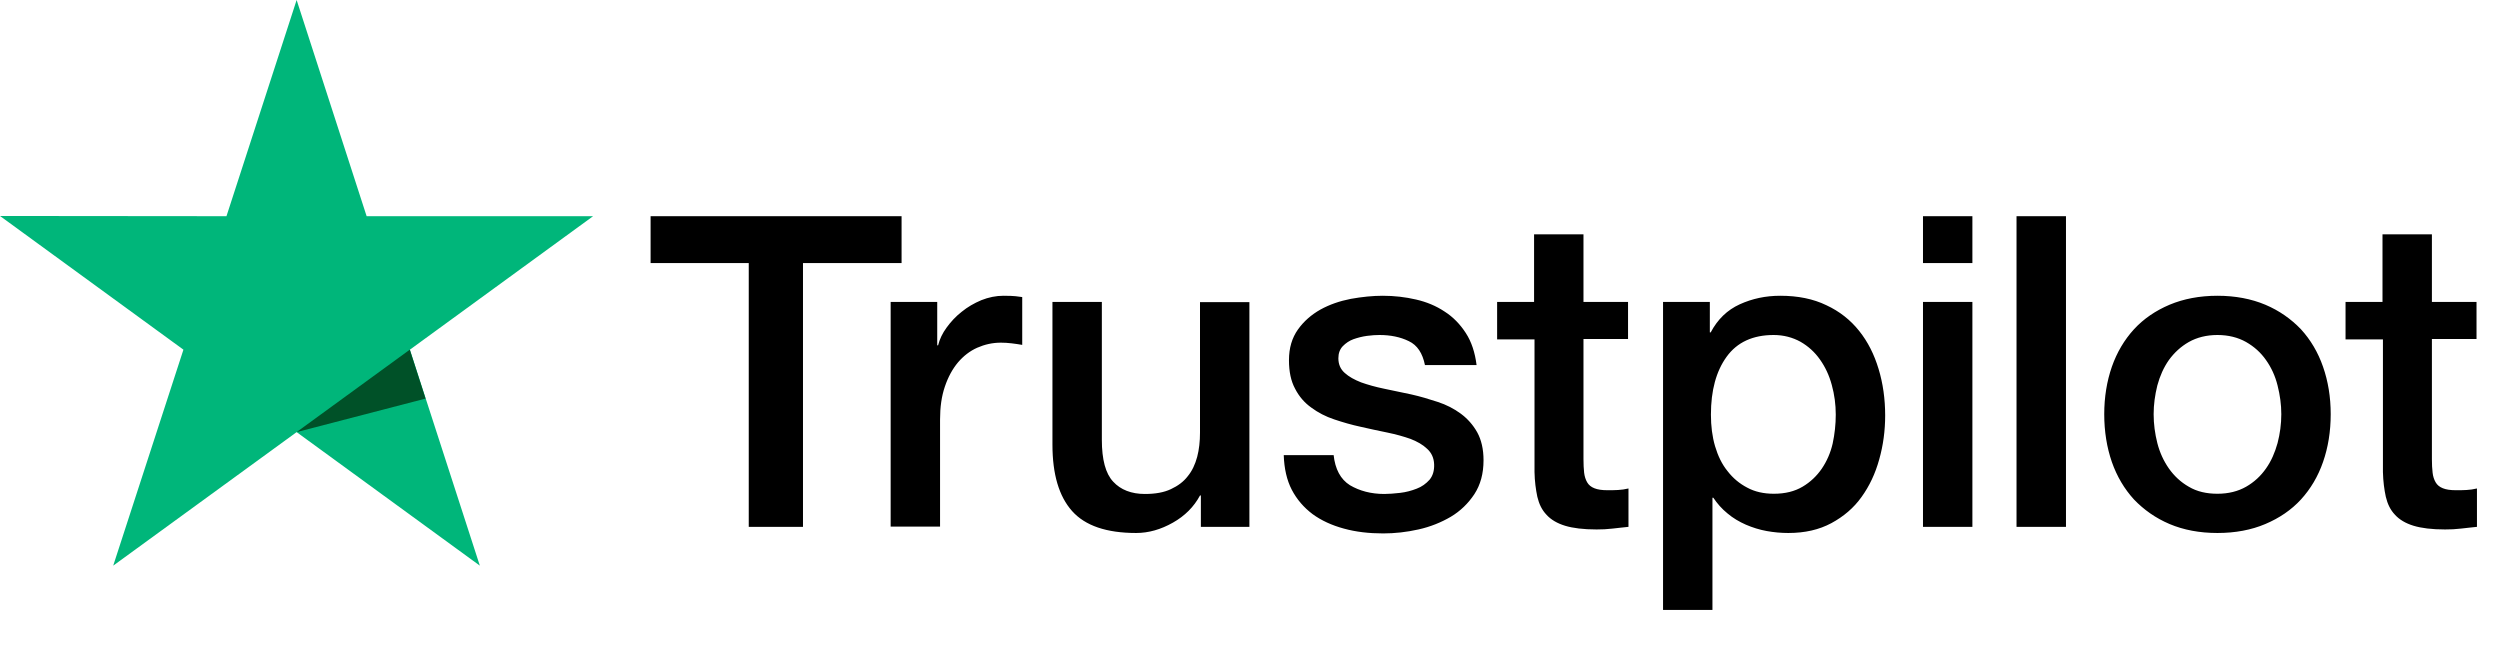 <svg width="46" height="12" viewBox="0 0 46 12" fill="none" xmlns="http://www.w3.org/2000/svg">
<g id="Group 2003">
<path id="Vector" d="M11.975 3.978H16.589V4.841H14.775V9.694H13.777V4.841H11.971V3.978H11.975ZM16.392 5.555H17.245V6.354H17.261C17.289 6.241 17.341 6.132 17.418 6.027C17.494 5.922 17.587 5.821 17.695 5.737C17.804 5.648 17.924 5.579 18.057 5.523C18.19 5.47 18.327 5.442 18.464 5.442C18.568 5.442 18.645 5.446 18.685 5.45C18.725 5.454 18.765 5.462 18.809 5.466V6.346C18.745 6.334 18.681 6.326 18.612 6.317C18.544 6.309 18.48 6.305 18.415 6.305C18.262 6.305 18.118 6.338 17.981 6.398C17.844 6.459 17.727 6.551 17.627 6.668C17.526 6.789 17.446 6.935 17.386 7.112C17.325 7.29 17.297 7.491 17.297 7.721V9.69H16.388V5.555H16.392ZM22.989 9.694H22.096V9.117H22.08C21.967 9.327 21.802 9.492 21.581 9.617C21.36 9.742 21.135 9.807 20.905 9.807C20.362 9.807 19.968 9.674 19.727 9.404C19.485 9.133 19.365 8.726 19.365 8.181V5.555H20.274V8.093C20.274 8.456 20.342 8.714 20.483 8.863C20.62 9.012 20.817 9.089 21.066 9.089C21.259 9.089 21.416 9.061 21.545 9C21.674 8.94 21.778 8.863 21.855 8.762C21.935 8.665 21.991 8.544 22.028 8.407C22.064 8.27 22.08 8.121 22.08 7.959V5.559H22.989V9.694ZM24.538 8.367C24.566 8.633 24.666 8.819 24.839 8.928C25.016 9.032 25.226 9.089 25.471 9.089C25.555 9.089 25.652 9.081 25.761 9.069C25.869 9.057 25.974 9.028 26.066 8.992C26.163 8.956 26.239 8.899 26.304 8.827C26.364 8.754 26.392 8.661 26.388 8.544C26.384 8.427 26.34 8.331 26.259 8.258C26.179 8.181 26.078 8.125 25.954 8.076C25.829 8.032 25.688 7.992 25.527 7.959C25.366 7.927 25.206 7.891 25.041 7.854C24.872 7.818 24.707 7.77 24.55 7.717C24.393 7.665 24.252 7.592 24.127 7.499C24.003 7.411 23.902 7.294 23.83 7.153C23.753 7.011 23.717 6.838 23.717 6.628C23.717 6.402 23.773 6.217 23.882 6.063C23.991 5.91 24.131 5.789 24.296 5.696C24.465 5.603 24.65 5.539 24.855 5.499C25.061 5.462 25.258 5.442 25.443 5.442C25.656 5.442 25.861 5.466 26.054 5.511C26.247 5.555 26.424 5.628 26.581 5.733C26.738 5.833 26.867 5.967 26.971 6.128C27.076 6.289 27.14 6.487 27.169 6.717H26.219C26.175 6.499 26.078 6.35 25.922 6.277C25.765 6.2 25.584 6.164 25.383 6.164C25.318 6.164 25.242 6.168 25.153 6.18C25.065 6.192 24.984 6.213 24.904 6.241C24.827 6.269 24.763 6.313 24.707 6.37C24.654 6.426 24.626 6.499 24.626 6.592C24.626 6.705 24.666 6.794 24.743 6.862C24.819 6.931 24.92 6.987 25.045 7.036C25.169 7.08 25.31 7.12 25.471 7.153C25.632 7.185 25.797 7.221 25.966 7.257C26.131 7.294 26.292 7.342 26.453 7.395C26.613 7.447 26.754 7.52 26.879 7.612C27.004 7.705 27.104 7.818 27.181 7.955C27.257 8.093 27.297 8.266 27.297 8.468C27.297 8.714 27.241 8.92 27.128 9.093C27.016 9.262 26.871 9.404 26.694 9.509C26.517 9.613 26.316 9.694 26.099 9.742C25.881 9.791 25.664 9.815 25.451 9.815C25.189 9.815 24.948 9.787 24.727 9.726C24.506 9.666 24.312 9.577 24.152 9.46C23.991 9.339 23.862 9.19 23.769 9.012C23.677 8.835 23.629 8.621 23.621 8.375H24.538V8.367ZM27.539 5.555H28.227V4.312H29.136V5.555H29.956V6.237H29.136V8.448C29.136 8.544 29.14 8.625 29.148 8.698C29.156 8.766 29.176 8.827 29.204 8.875C29.232 8.924 29.276 8.96 29.337 8.984C29.397 9.008 29.474 9.02 29.578 9.02C29.642 9.02 29.707 9.02 29.771 9.016C29.835 9.012 29.9 9.004 29.964 8.988V9.694C29.864 9.706 29.763 9.714 29.671 9.726C29.574 9.738 29.477 9.742 29.377 9.742C29.136 9.742 28.942 9.718 28.798 9.674C28.653 9.63 28.536 9.561 28.456 9.472C28.371 9.383 28.319 9.275 28.287 9.141C28.259 9.008 28.238 8.855 28.235 8.686V6.245H27.547V5.555H27.539ZM30.6 5.555H31.461V6.116H31.477C31.605 5.874 31.782 5.704 32.012 5.599C32.241 5.495 32.486 5.442 32.756 5.442C33.082 5.442 33.363 5.499 33.605 5.616C33.846 5.728 34.047 5.886 34.208 6.088C34.369 6.289 34.486 6.523 34.566 6.789C34.647 7.056 34.687 7.342 34.687 7.645C34.687 7.923 34.651 8.193 34.578 8.452C34.506 8.714 34.397 8.944 34.252 9.145C34.108 9.347 33.922 9.504 33.697 9.626C33.472 9.747 33.211 9.807 32.905 9.807C32.772 9.807 32.639 9.795 32.507 9.771C32.374 9.747 32.245 9.706 32.124 9.654C32.004 9.601 31.887 9.533 31.787 9.448C31.682 9.363 31.597 9.266 31.525 9.158H31.509V11.223H30.6V5.555ZM33.778 7.629C33.778 7.443 33.754 7.261 33.705 7.084C33.657 6.906 33.585 6.753 33.488 6.616C33.392 6.479 33.271 6.37 33.13 6.289C32.985 6.209 32.82 6.164 32.635 6.164C32.253 6.164 31.963 6.297 31.77 6.564C31.577 6.83 31.481 7.185 31.481 7.629C31.481 7.838 31.505 8.032 31.557 8.21C31.61 8.387 31.682 8.54 31.787 8.669C31.887 8.799 32.008 8.899 32.148 8.972C32.289 9.049 32.454 9.085 32.639 9.085C32.849 9.085 33.022 9.041 33.166 8.956C33.311 8.871 33.428 8.758 33.52 8.625C33.613 8.488 33.681 8.335 33.721 8.161C33.758 7.988 33.778 7.81 33.778 7.629ZM35.383 3.978H36.292V4.841H35.383V3.978ZM35.383 5.555H36.292V9.694H35.383V5.555ZM37.104 3.978H38.014V9.694H37.104V3.978ZM40.801 9.807C40.471 9.807 40.178 9.751 39.92 9.642C39.663 9.533 39.446 9.379 39.265 9.19C39.088 8.996 38.951 8.766 38.858 8.5C38.766 8.234 38.718 7.939 38.718 7.621C38.718 7.306 38.766 7.015 38.858 6.749C38.951 6.483 39.088 6.253 39.265 6.059C39.442 5.866 39.663 5.716 39.92 5.607C40.178 5.499 40.471 5.442 40.801 5.442C41.131 5.442 41.425 5.499 41.682 5.607C41.94 5.716 42.157 5.87 42.338 6.059C42.515 6.253 42.652 6.483 42.744 6.749C42.837 7.015 42.885 7.306 42.885 7.621C42.885 7.939 42.837 8.234 42.744 8.5C42.652 8.766 42.515 8.996 42.338 9.19C42.161 9.383 41.94 9.533 41.682 9.642C41.425 9.751 41.131 9.807 40.801 9.807ZM40.801 9.085C41.002 9.085 41.179 9.041 41.328 8.956C41.477 8.871 41.598 8.758 41.694 8.621C41.791 8.484 41.859 8.326 41.907 8.153C41.952 7.98 41.976 7.802 41.976 7.621C41.976 7.443 41.952 7.27 41.907 7.092C41.863 6.915 41.791 6.761 41.694 6.624C41.598 6.487 41.477 6.378 41.328 6.293C41.179 6.209 41.002 6.164 40.801 6.164C40.6 6.164 40.423 6.209 40.274 6.293C40.125 6.378 40.005 6.491 39.908 6.624C39.812 6.761 39.743 6.915 39.695 7.092C39.651 7.27 39.627 7.443 39.627 7.621C39.627 7.802 39.651 7.98 39.695 8.153C39.739 8.326 39.812 8.484 39.908 8.621C40.005 8.758 40.125 8.871 40.274 8.956C40.423 9.045 40.6 9.085 40.801 9.085ZM43.15 5.555H43.838V4.312H44.747V5.555H45.568V6.237H44.747V8.448C44.747 8.544 44.751 8.625 44.76 8.698C44.767 8.766 44.788 8.827 44.816 8.875C44.844 8.924 44.888 8.96 44.949 8.984C45.009 9.008 45.085 9.02 45.19 9.02C45.254 9.02 45.319 9.02 45.383 9.016C45.447 9.012 45.512 9.004 45.576 8.988V9.694C45.475 9.706 45.375 9.714 45.282 9.726C45.186 9.738 45.089 9.742 44.989 9.742C44.747 9.742 44.554 9.718 44.41 9.674C44.265 9.63 44.148 9.561 44.068 9.472C43.983 9.383 43.931 9.275 43.899 9.141C43.87 9.008 43.85 8.855 43.846 8.686V6.245H43.158V5.555H43.15Z" fill="black"/>
<path id="Vector_2" d="M10.913 3.978H6.746L5.458 0L4.167 3.978L-0 3.974L3.375 6.434L2.083 10.408L5.458 7.951L8.829 10.408L7.542 6.434L10.913 3.978Z" fill="#00B67A"/>
<path id="Vector_3" d="M7.83 7.334L7.54 6.434L5.457 7.951L7.83 7.334Z" fill="#005128"/>
</g>
</svg>

